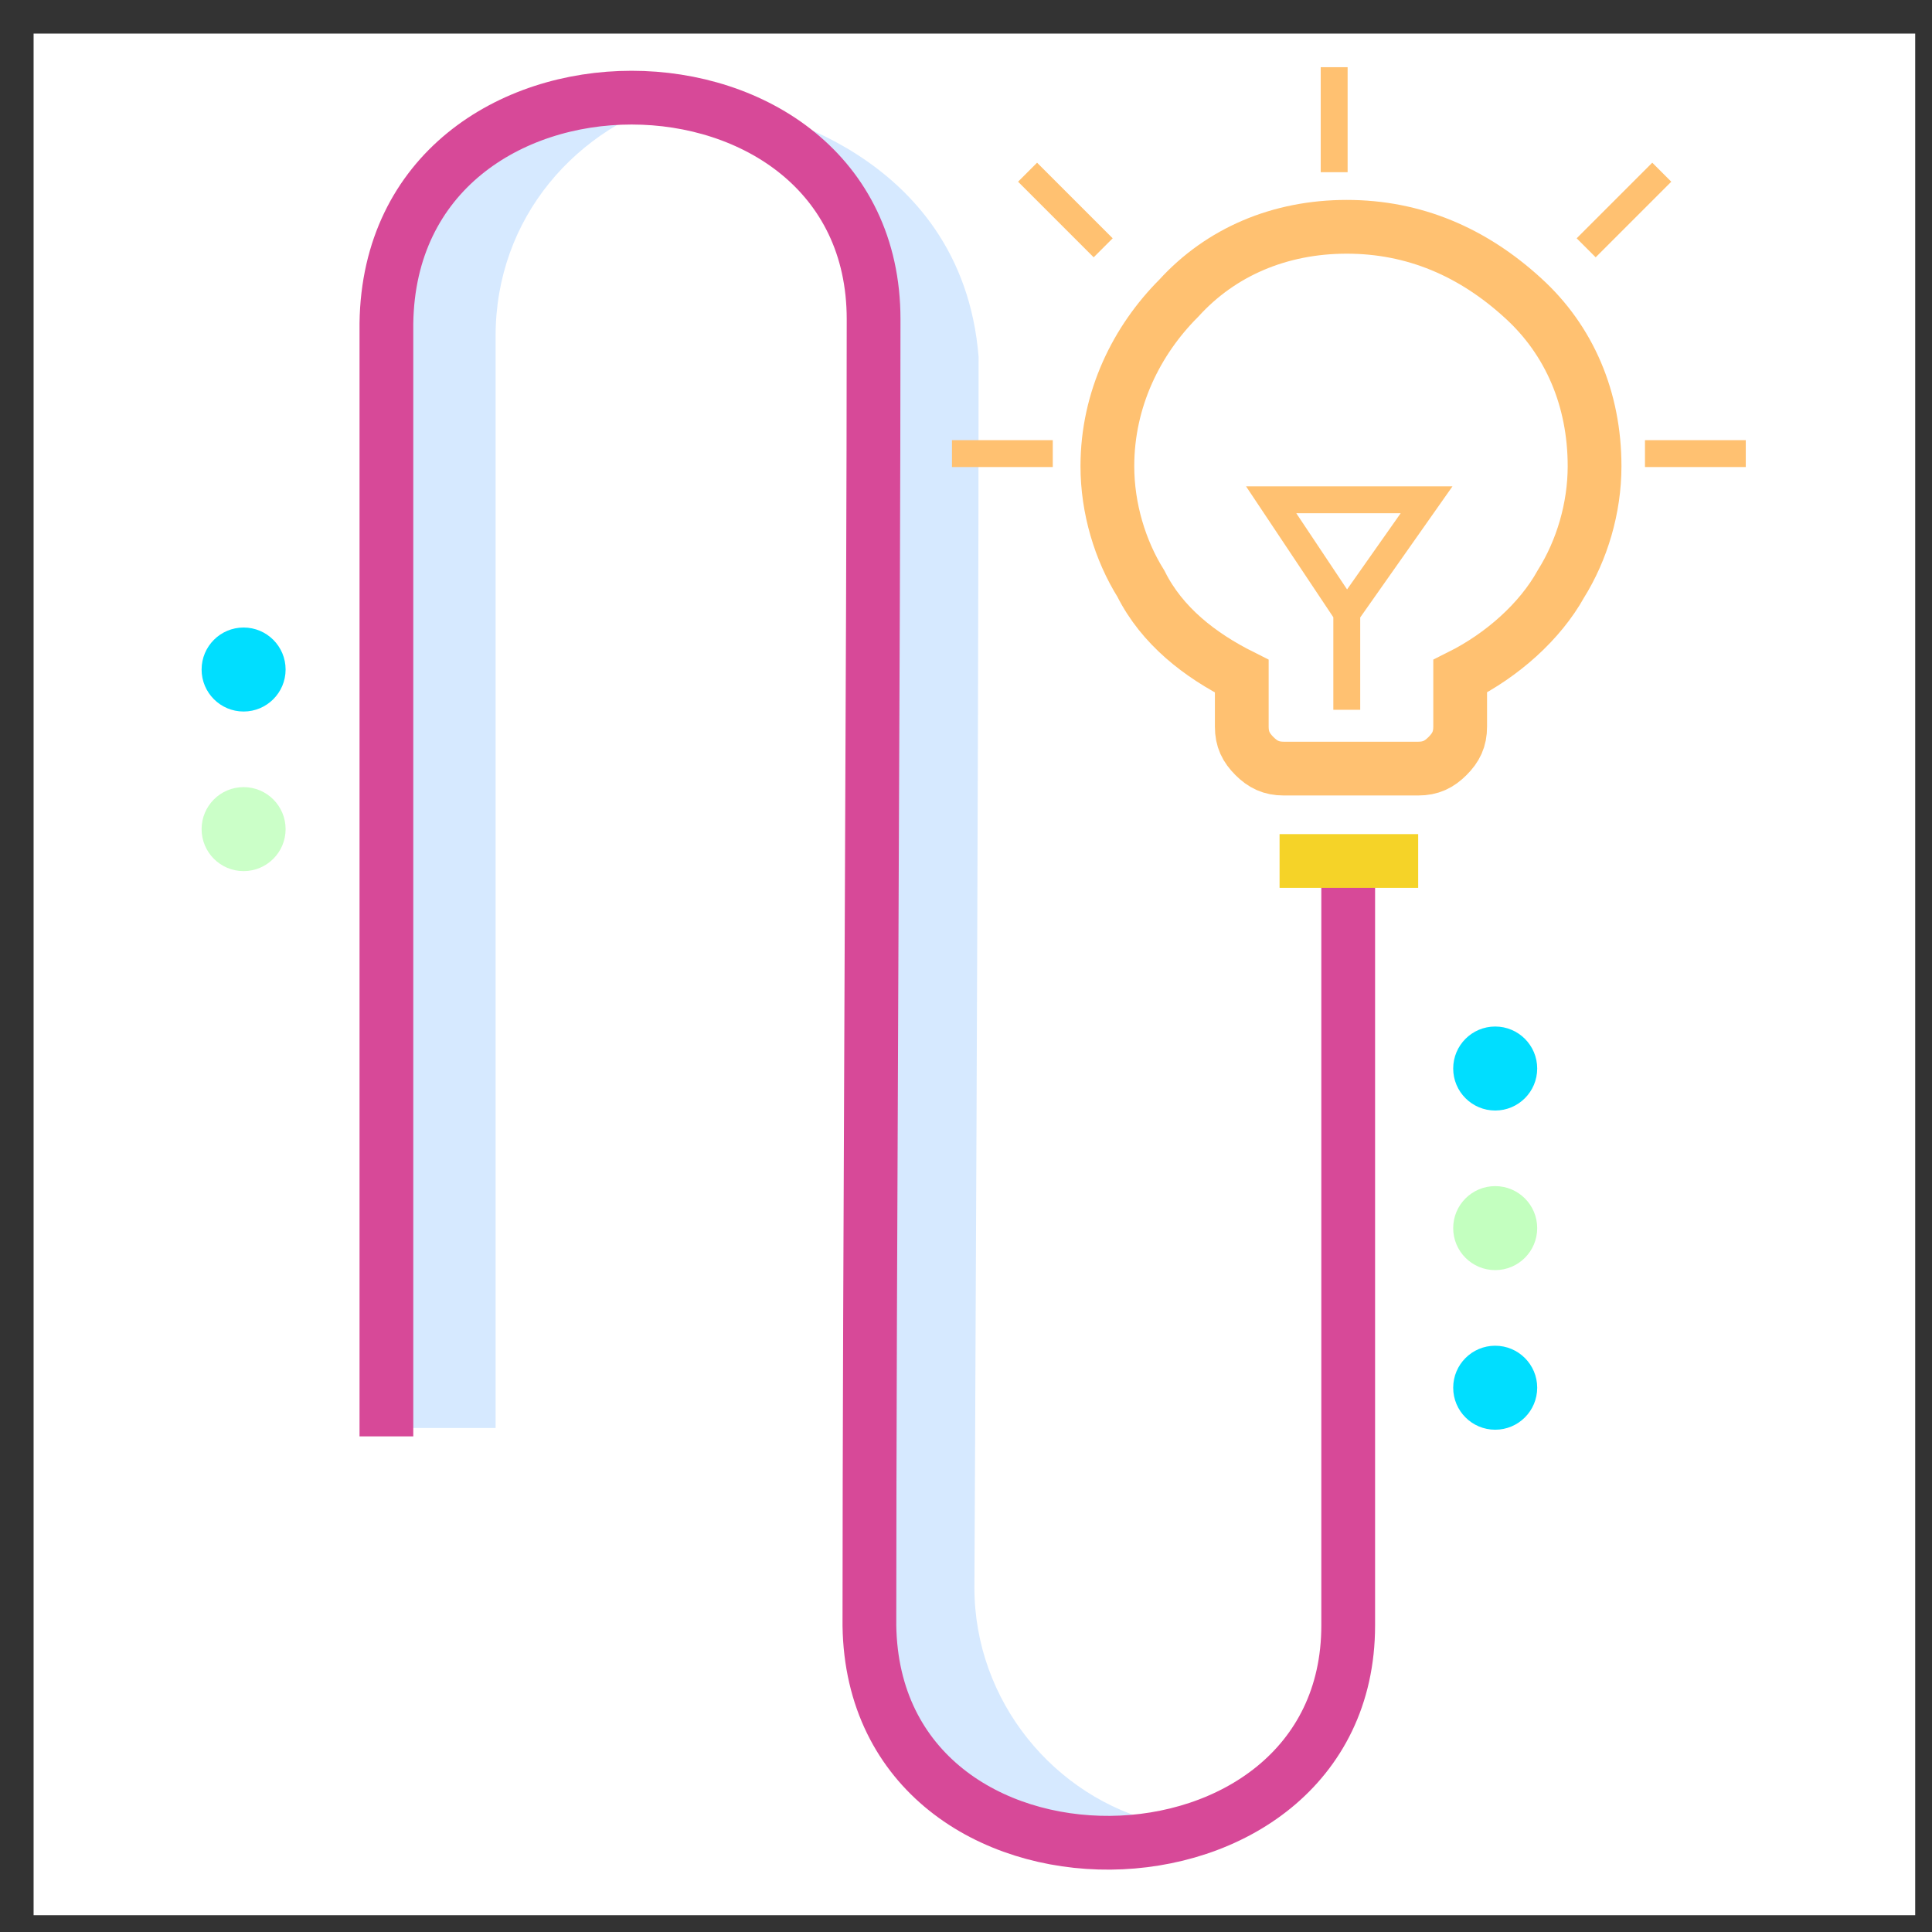 <?xml version="1.0" encoding="utf-8"?>
<!-- Generator: Adobe Illustrator 22.0.0, SVG Export Plug-In . SVG Version: 6.00 Build 0)  -->
<svg version="1.1" id="Layer_1" xmlns="http://www.w3.org/2000/svg" xmlns:xlink="http://www.w3.org/1999/xlink" x="0px" y="0px"
	 viewBox="0 0 46 46" style="enable-background:new 0 0 46 46;" xml:space="preserve">
<rect x="0" y="0" width="46" height="46" fill="#333333" stroke="none"/>
<style type="text/css">
	.st0{fill:#FFFFFF;}
	.st1{fill:#D6E9FF;}
	.st2{fill:none;stroke:#D74998;stroke-width:1.28;}
	.st3{fill:none;stroke:#FFC171;stroke-width:1.28;}
	.st4{fill:none;stroke:#FFC171;stroke-width:0.64;}
	.st5{fill:none;stroke:#F5D328;stroke-width:1.28;}
	.st6{fill:#C3FFBF;}
	.st7{fill:#00DEFF;}
	.st8{fill:#CBFFC8;}
</style>
<title>skill_icon</title>
<g id="Page-1">
	<g id="Artboard-1" transform="translate(-661, -415)">
		<g id="Profile-setup" transform="translate(330, 341)">
			<g id="Skills-requirements" transform="translate(307, 50)">
				<g id="skill_icon" transform="translate(24.8, 24.8)">
					<rect id="Rectangle" x="0" y="0" class="st0" width="44.8" height="44.8"/>
					<g id="path" transform="translate(8, 0.8)">
						<path id="Combined-Shape" class="st1" d="M6.2,0.6c0.4,0,0.9,0,1.3,0.1C4.9,1.4,3,3.6,3,6.4l0,0v26H0.4v-26
							c0-3.1,2.4-5.6,5.5-5.7L6.2,0.6z"/>
						<path id="Combined-Shape_1_" class="st1" d="M17.6,41.9c-3.2,0-5.7-2.6-5.7-5.7v-26c0,0,0.1-2.6,0-5.6C11.3,1.9,9,1,9,1
							s5.1,0.9,5.5,5.9c0,9.8-0.1,29.3-0.1,29.3c0,2.7,1.9,5,4.4,5.6C18.4,41.9,18,41.9,17.6,41.9z"/>
						<path id="Path-3" class="st2" d="M0.4,32.6c0,0,0-16.6,0-26.5C0.5-1.1,12-1,12,6c0,7.4-0.1,22.9-0.1,31.1
							c0.1,7,11.4,6.8,11.4,0c0-5.2,0-18.2,0-18.2"/>
					</g>
					<g id="lamp" transform="translate(21.766, 0.8)">
						<path id="Combined-Shape_2_" class="st3" d="M9.5,3.8c-1.6,0-3,0.6-4,1.7c-1,1-1.7,2.4-1.7,4c0,1,0.3,2,0.8,2.8
							C5.1,13.3,6,14,7,14.5v1.2c0,0.3,0.1,0.5,0.3,0.7c0.2,0.2,0.4,0.3,0.7,0.3h3.2c0.3,0,0.5-0.1,0.7-0.3c0.2-0.2,0.3-0.4,0.3-0.7
							v-1.2c1-0.5,1.9-1.3,2.4-2.2c0.5-0.8,0.8-1.8,0.8-2.8c0-1.6-0.6-3-1.7-4C12.5,4.4,11.1,3.8,9.5,3.8z"/>
						<polygon id="Path-4" class="st4" points="9.5,13 7.7,10.3 11.4,10.3 9.5,13 9.5,15.3 						"/>
						<line id="Path-5" class="st4" x1="16.6" y1="9.2" x2="19" y2="9.2"/>
						<line id="Path-5_1_" class="st4" x1="0.1" y1="9.2" x2="2.5" y2="9.2"/>
						<line id="Path-6" class="st4" x1="9.2" y1="0" x2="9.2" y2="2.5"/>
						<line id="Path-6_1_" class="st4" x1="17" y1="2.5" x2="15.2" y2="4.3"/>
						<line id="Path-6-Copy" class="st4" x1="1.9" y1="2.5" x2="3.7" y2="4.3"/>
						<line id="Path" class="st5" x1="7.9" y1="18.9" x2="11.2" y2="18.9"/>
					</g>
					<g id="dot" transform="translate(4, 14.141)">
						<ellipse id="Oval-2" class="st6" cx="30.8" cy="14.3" rx="1" ry="1"/>
						<ellipse id="Oval-2-Copy" class="st7" cx="30.8" cy="10.5" rx="1" ry="1"/>
						<ellipse id="Oval-2-Copy-2" class="st7" cx="30.8" cy="18.1" rx="1" ry="1"/>
						<ellipse id="Oval-2-Copy-4" class="st7" cx="1" cy="1" rx="1" ry="1"/>
						<ellipse id="Oval-2-Copy-3" class="st8" cx="1" cy="4.8" rx="1" ry="1"/>
					</g>
				</g>
			</g>
		</g>
	</g>
</g>
</svg>
